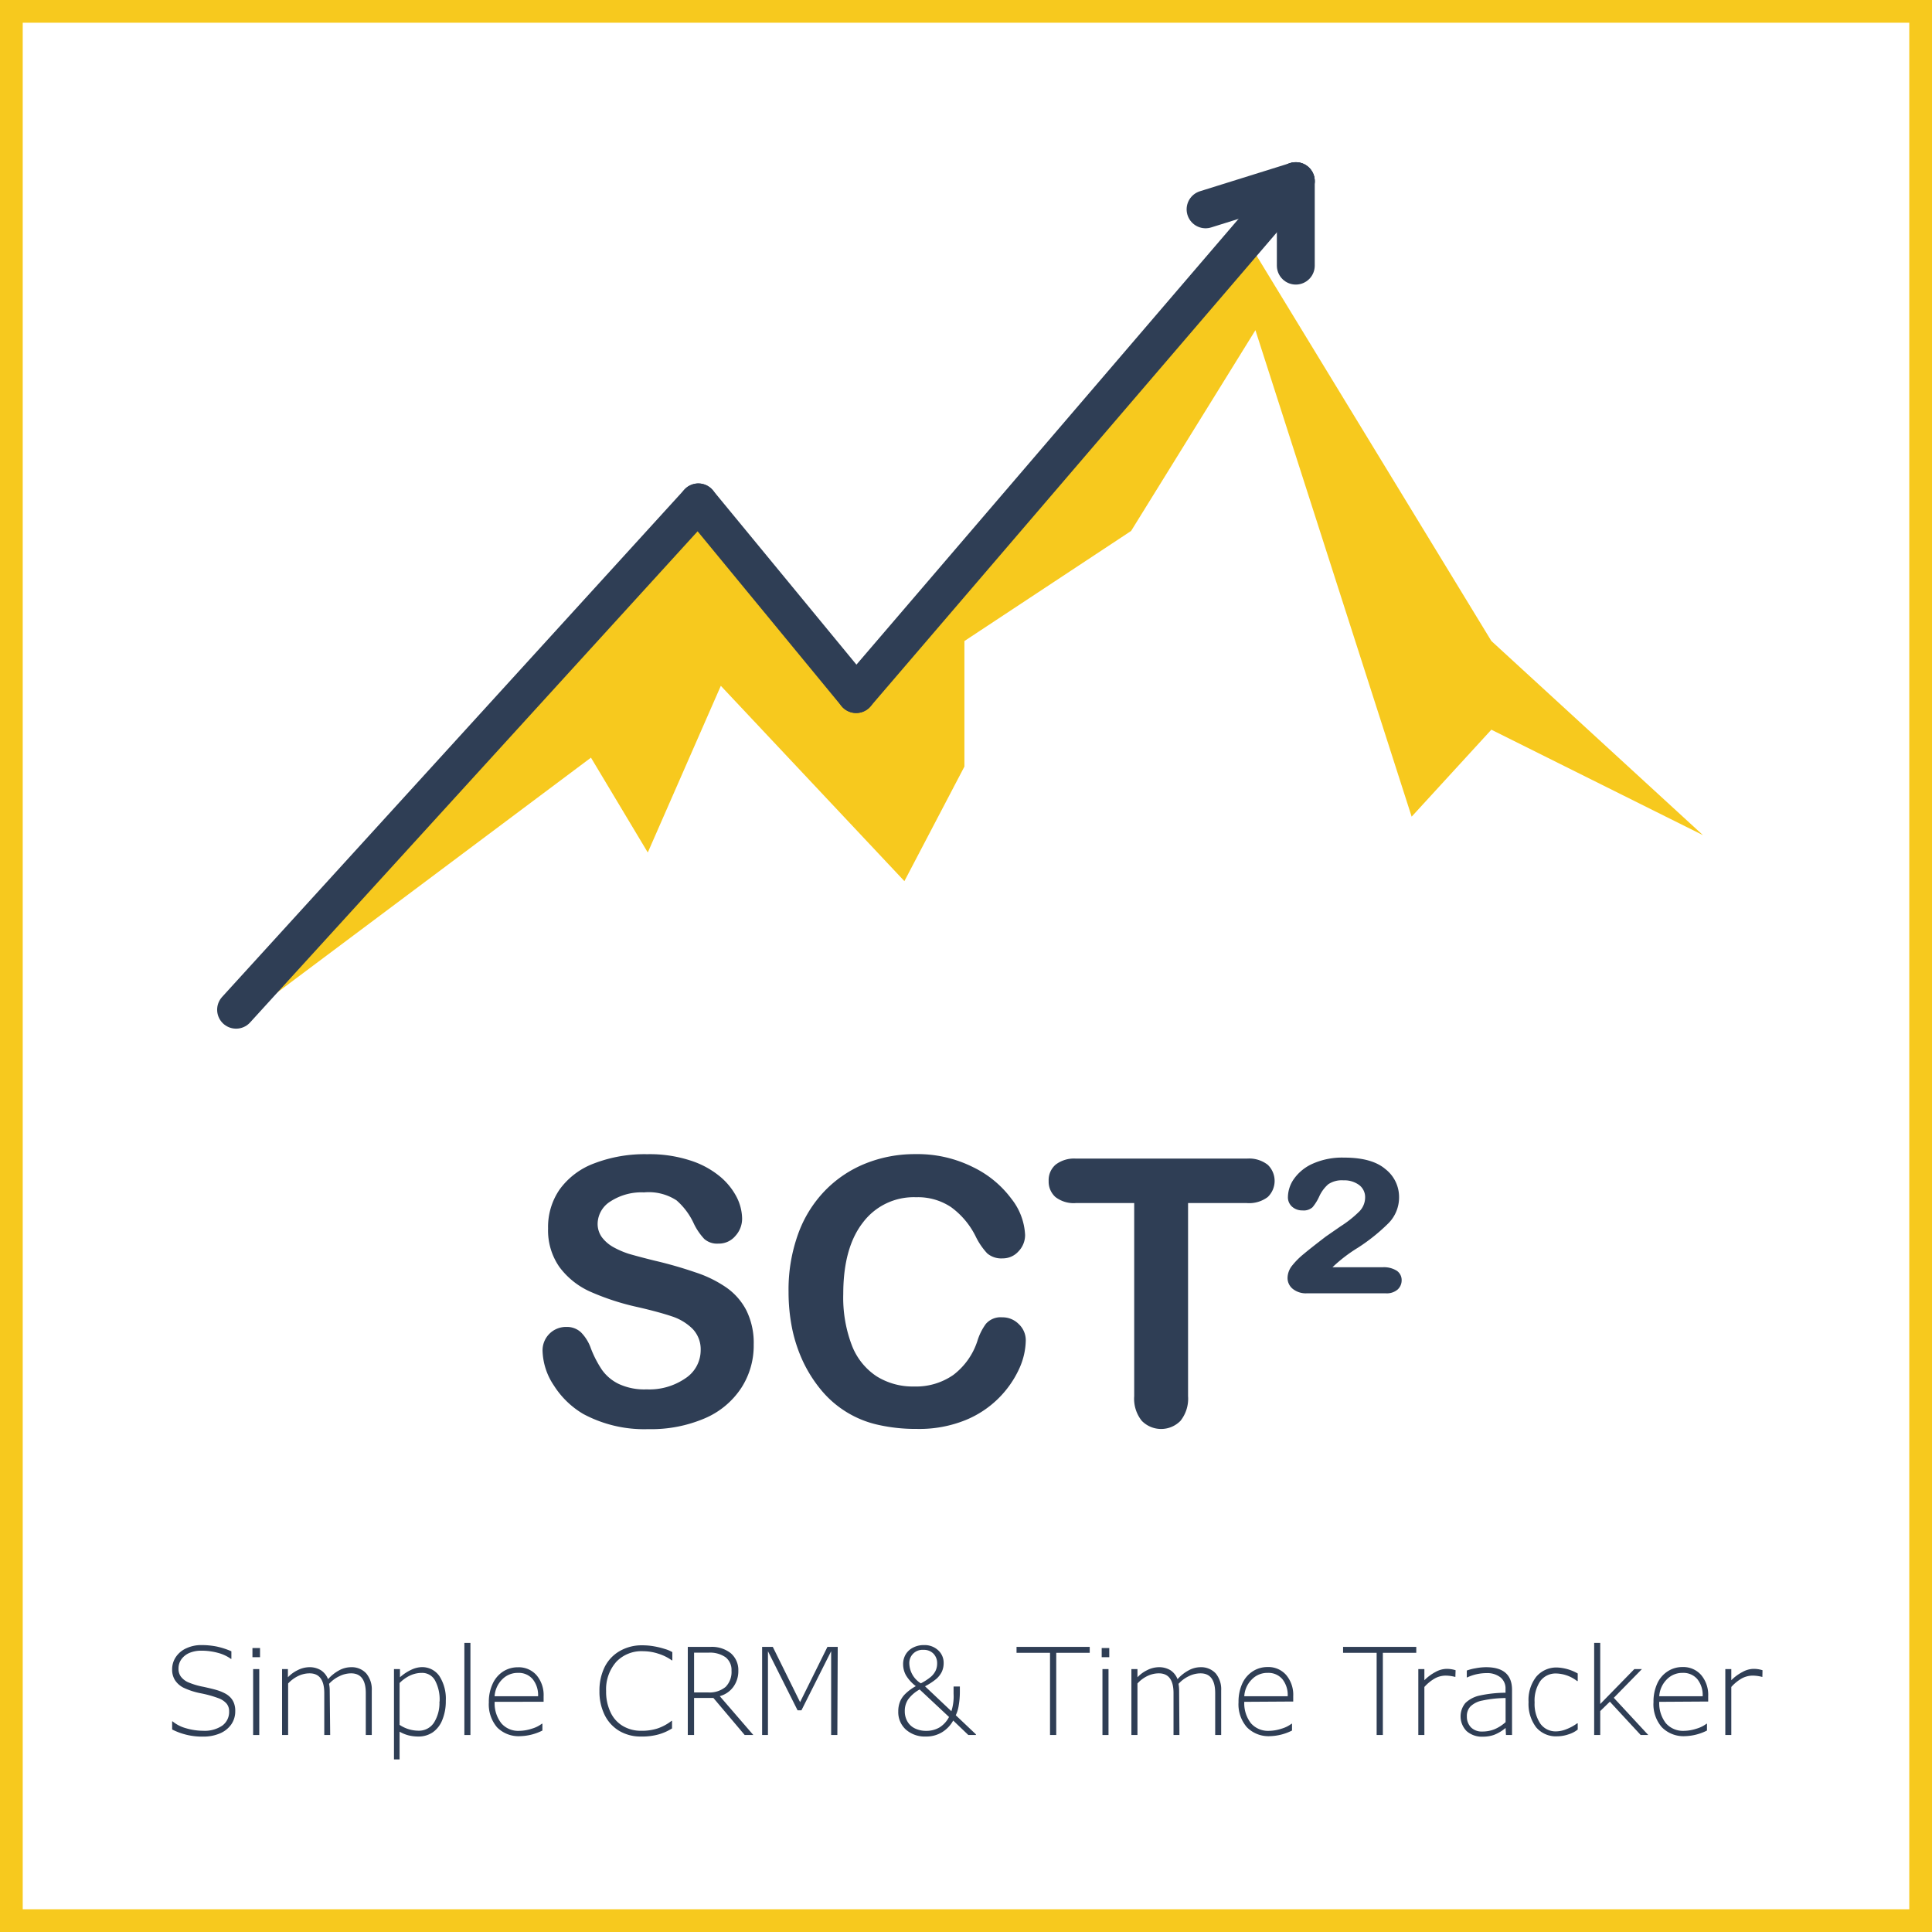 <svg xmlns="http://www.w3.org/2000/svg" id="sct_logo_colored_squaredWithSubtitleInverted" data-name="sct logo colored squaredWithSubtitleInverted" viewBox="0 0 255 255"><g id="bg"><rect width="255" height="255" fill="none"/><rect width="252" height="252" x="1.5" y="1.5" fill="none" stroke="#f7c91e" stroke-width="3"/></g><g id="subtitle" style="isolation:isolate"><g style="isolation:isolate"><path fill="#2f3e55" d="M31.05,225.85a3,3,0,0,1-.54,1.77A3.47,3.47,0,0,1,29,228.8a5.54,5.54,0,0,1-2.16.41,8.72,8.72,0,0,1-4.12-.94V227.2h.06a4.7,4.7,0,0,0,1.75.9,8.07,8.07,0,0,0,2.28.34,4.14,4.14,0,0,0,2.53-.68,2.23,2.23,0,0,0,.9-1.9,1.55,1.55,0,0,0-.33-1,2.58,2.58,0,0,0-1-.69,14.71,14.71,0,0,0-2.43-.68,9.66,9.66,0,0,1-2.27-.74,2.9,2.9,0,0,1-1.12-1,2.57,2.57,0,0,1-.37-1.42,2.88,2.88,0,0,1,.5-1.64,3.25,3.25,0,0,1,1.4-1.15,4.62,4.62,0,0,1,2-.41,10.24,10.24,0,0,1,1.92.18,9.92,9.92,0,0,1,2,.64v1h-.06a5.27,5.27,0,0,0-1.7-.79,8.35,8.35,0,0,0-2.2-.29,4,4,0,0,0-1.59.3,2.52,2.52,0,0,0-1.06.85,2.05,2.05,0,0,0-.37,1.2,1.73,1.73,0,0,0,.32,1.08,2.47,2.47,0,0,0,.91.72,9.79,9.79,0,0,0,2.07.62c.86.19,1.47.34,1.82.45a5.77,5.77,0,0,1,1,.41,2.72,2.72,0,0,1,.73.54,2.22,2.22,0,0,1,.47.75A2.78,2.78,0,0,1,31.05,225.85Z"/><path fill="#2f3e55" d="M34.32,218.73h-1v-1.21h1ZM34.22,229h-.81v-8.7h.81Z"/><path fill="#2f3e55" d="M43.58,229H42.8v-5.53c0-1.74-.65-2.61-1.94-2.61a3.5,3.5,0,0,0-1.48.34,4.4,4.4,0,0,0-1.35,1V229h-.8v-8.7H38v1.08a4.42,4.42,0,0,1,1.31-.95,3.43,3.43,0,0,1,1.49-.38,2.84,2.84,0,0,1,1.57.41,2.47,2.47,0,0,1,.93,1.17,5.37,5.37,0,0,1,1.45-1.16,3.32,3.32,0,0,1,1.59-.42,2.58,2.58,0,0,1,2,.82,3.28,3.28,0,0,1,.73,2.26V229h-.79v-5.53c0-1.74-.65-2.61-1.94-2.61a3.5,3.5,0,0,0-1.57.39,4.3,4.3,0,0,0-1.34,1,4.29,4.29,0,0,1,.09.9Z"/><path fill="#2f3e55" d="M58.84,224.48a6.45,6.45,0,0,1-.45,2.5,3.6,3.6,0,0,1-1.25,1.65,3.33,3.33,0,0,1-1.9.57,5.33,5.33,0,0,1-1.3-.15,4.67,4.67,0,0,1-1.2-.49v3.66H52V220.3h.79v1.08a6.1,6.1,0,0,1,1.51-1,3.4,3.4,0,0,1,1.37-.34A2.76,2.76,0,0,1,58,221.23,5.53,5.53,0,0,1,58.84,224.48Zm-.82.11a5.31,5.31,0,0,0-.6-2.79,1.93,1.93,0,0,0-1.74-1,3.7,3.7,0,0,0-1.54.34,4.81,4.81,0,0,0-1.4,1v5.52a4.52,4.52,0,0,0,2.53.77,2.35,2.35,0,0,0,2-1.05A4.87,4.87,0,0,0,58,224.59Z"/><path fill="#2f3e55" d="M62.09,229h-.8V216.84h.8Z"/><path fill="#2f3e55" d="M65.29,224.62a4.24,4.24,0,0,0,.88,2.83,2.93,2.93,0,0,0,2.36,1,5.6,5.6,0,0,0,1.68-.29,4,4,0,0,0,1.31-.65h.07v.9a6.86,6.86,0,0,1-2.88.74A4,4,0,0,1,65.62,228a4.66,4.66,0,0,1-1.1-3.31,5.62,5.62,0,0,1,.49-2.42,3.79,3.79,0,0,1,1.36-1.63,3.57,3.57,0,0,1,2-.58,3.12,3.12,0,0,1,2.45,1.05,4.05,4.05,0,0,1,.93,2.79v.71Zm5.73-.74a3.35,3.35,0,0,0-.71-2.25,2.4,2.4,0,0,0-1.92-.83,2.85,2.85,0,0,0-2.11.86,3.47,3.47,0,0,0-1,2.22Z"/><path fill="#2f3e55" d="M84.59,229.2a5.5,5.5,0,0,1-2.85-.74,5,5,0,0,1-1.94-2.12,6.93,6.93,0,0,1-.68-3.14,7,7,0,0,1,.69-3.18,5,5,0,0,1,2-2.11,5.8,5.8,0,0,1,3-.75,8.73,8.73,0,0,1,1.54.14,10.47,10.47,0,0,1,1.39.34,4.35,4.35,0,0,1,1,.42v1.09h-.06a6.3,6.3,0,0,0-1.78-.88,6.49,6.49,0,0,0-2-.33,4.59,4.59,0,0,0-3.55,1.39A5.49,5.49,0,0,0,80,223.2a6.26,6.26,0,0,0,.58,2.79,4.08,4.08,0,0,0,1.63,1.82,4.63,4.63,0,0,0,2.43.63,6.66,6.66,0,0,0,2.16-.31,6.36,6.36,0,0,0,1.84-1h.06v1a6.75,6.75,0,0,1-1.81.8A8.13,8.13,0,0,1,84.59,229.2Z"/><path fill="#2f3e55" d="M99.43,229H98.29l-4.13-4.89H91.61V229h-.83V217.37h3a4,4,0,0,1,2.67.83,2.92,2.92,0,0,1,1,2.32,3.51,3.51,0,0,1-.64,2.1A3.27,3.27,0,0,1,95,223.87Zm-2.88-8.49a2.12,2.12,0,0,0-.78-1.77,3.59,3.59,0,0,0-2.23-.61H91.61v5.25h1.84a3.31,3.31,0,0,0,2.32-.73A2.8,2.8,0,0,0,96.55,220.51Z"/><path fill="#2f3e55" d="M110.52,229h-.82V217.94l-3.92,7.8h-.51l-3.91-7.8V229h-.77V217.37H102l3.6,7.29,3.61-7.29h1.36Z"/><path fill="#2f3e55" d="M122.2,229.2a3.77,3.77,0,0,1-2.64-.92,3.1,3.1,0,0,1-1-2.4,3.43,3.43,0,0,1,.25-1.33,3.09,3.09,0,0,1,.7-1,6.25,6.25,0,0,1,1.37-1,5.13,5.13,0,0,1-1.29-1.41,3,3,0,0,1-.39-1.48,2.5,2.5,0,0,1,.34-1.3,2.37,2.37,0,0,1,1-.91,3.05,3.05,0,0,1,1.44-.32,2.63,2.63,0,0,1,1.83.67,2.22,2.22,0,0,1,.74,1.68,2.72,2.72,0,0,1-.24,1.17,3.08,3.08,0,0,1-.7.92,8.45,8.45,0,0,1-1.52,1l3.48,3.29a6.38,6.38,0,0,0,.29-2.31v-.95h.83v.69a10.58,10.58,0,0,1-.15,1.8,4.5,4.5,0,0,1-.39,1.3l2.66,2.52V229h-1l-2-1.91a4.17,4.17,0,0,1-1.5,1.56A4,4,0,0,1,122.2,229.2Zm-.82-6.21a4.61,4.61,0,0,0-1.53,1.33,2.71,2.71,0,0,0-.43,1.53,2.66,2.66,0,0,0,.34,1.35,2.27,2.27,0,0,0,1,.93,3.32,3.32,0,0,0,1.5.32A3.38,3.38,0,0,0,124,228a3.52,3.52,0,0,0,1.26-1.38Zm2.31-3.45a1.77,1.77,0,0,0-.49-1.28,1.74,1.74,0,0,0-1.31-.5,1.74,1.74,0,0,0-1.87,1.87,3.18,3.18,0,0,0,1.52,2.55,7.26,7.26,0,0,0,1.31-.85,2.59,2.59,0,0,0,.63-.8A2.25,2.25,0,0,0,123.69,219.54Z"/><path fill="#2f3e55" d="M143.83,218.15h-4.42V229h-.82V218.15h-4.42v-.78h9.66Z"/><path fill="#2f3e55" d="M146.41,218.73h-1v-1.21h1Zm-.1,10.27h-.8v-8.7h.8Z"/><path fill="#2f3e55" d="M155.67,229h-.78v-5.53c0-1.74-.65-2.61-1.94-2.61a3.5,3.5,0,0,0-1.48.34,4.25,4.25,0,0,0-1.34,1V229h-.8v-8.7h.8v1.08a4.37,4.37,0,0,1,1.3-.95,3.46,3.46,0,0,1,1.49-.38,2.88,2.88,0,0,1,1.58.41,2.45,2.45,0,0,1,.92,1.17,5.26,5.26,0,0,1,1.46-1.16,3.28,3.28,0,0,1,1.58-.42,2.61,2.61,0,0,1,2,.82,3.28,3.28,0,0,1,.72,2.26V229h-.79v-5.53c0-1.74-.65-2.61-1.94-2.61a3.53,3.53,0,0,0-1.57.39,4.26,4.26,0,0,0-1.33,1,5.11,5.11,0,0,1,.08.9Z"/><path fill="#2f3e55" d="M164.23,224.62a4.3,4.3,0,0,0,.88,2.83,3,3,0,0,0,2.37,1,5.6,5.6,0,0,0,1.68-.29,4.06,4.06,0,0,0,1.31-.65h.06v.9a6.82,6.82,0,0,1-2.87.74,4,4,0,0,1-3.09-1.18,4.61,4.61,0,0,1-1.1-3.31,5.78,5.78,0,0,1,.48-2.42,3.81,3.81,0,0,1,1.37-1.63,3.55,3.55,0,0,1,2-.58,3.1,3.1,0,0,1,2.44,1.05,4.05,4.05,0,0,1,.93,2.79v.71Zm5.73-.74a3.35,3.35,0,0,0-.7-2.25,2.4,2.4,0,0,0-1.92-.83,2.83,2.83,0,0,0-2.11.86,3.37,3.37,0,0,0-1,2.22Z"/><path fill="#2f3e55" d="M186.93,218.15h-4.41V229h-.82V218.15h-4.43v-.78h9.66Z"/><path fill="#2f3e55" d="M192.09,221.34h0a5.16,5.16,0,0,0-1.26-.18,3,3,0,0,0-1.41.35,5.51,5.51,0,0,0-1.42,1.15V229h-.8v-8.7h.8v1.47a6,6,0,0,1,1.45-1.08,3.13,3.13,0,0,1,1.43-.42,3.82,3.82,0,0,1,1.24.18Z"/><path fill="#2f3e55" d="M198.72,228.07a5.42,5.42,0,0,1-1.52.91,4.36,4.36,0,0,1-1.47.24,3.06,3.06,0,0,1-2.15-.73,2.77,2.77,0,0,1-.17-3.71,3.89,3.89,0,0,1,1.94-1,16.41,16.41,0,0,1,3.36-.36v-.51a1.86,1.86,0,0,0-.67-1.52,2.81,2.81,0,0,0-1.82-.56,6.15,6.15,0,0,0-2.62.59h0v-.93a6.4,6.4,0,0,1,1.16-.3,7.51,7.51,0,0,1,1.38-.14c2.29,0,3.43,1,3.43,3V229h-.8Zm0-3.95a15.06,15.06,0,0,0-3.06.33,3.08,3.08,0,0,0-1.56.76,1.81,1.81,0,0,0-.49,1.34,2,2,0,0,0,.55,1.45,2,2,0,0,0,1.47.54,4.3,4.3,0,0,0,1.6-.29,5.14,5.14,0,0,0,1.49-.95Z"/><path fill="#2f3e55" d="M205.55,229.17a3.41,3.41,0,0,1-2.8-1.19,5.1,5.1,0,0,1-1-3.33,5,5,0,0,1,1-3.32,3.47,3.47,0,0,1,2.82-1.24,6,6,0,0,1,2.67.79v1h-.08a4.69,4.69,0,0,0-2.74-1,2.52,2.52,0,0,0-2.12,1,4.6,4.6,0,0,0-.75,2.82,4.65,4.65,0,0,0,.77,2.82,2.47,2.47,0,0,0,2.08,1,3.78,3.78,0,0,0,1.35-.29,6,6,0,0,0,1.41-.77h.08v.82a3.63,3.63,0,0,1-1.21.63A4.66,4.66,0,0,1,205.55,229.17Z"/><path fill="#2f3e55" d="M217.55,229h-1l-4.07-4.4-1.27,1.24V229h-.8V216.84h.8v8.07l4.5-4.61h1L213,224.09Z"/><path fill="#2f3e55" d="M219,224.62a4.3,4.3,0,0,0,.88,2.83,3,3,0,0,0,2.37,1,5.6,5.6,0,0,0,1.68-.29,4.06,4.06,0,0,0,1.31-.65h.06v.9a6.82,6.82,0,0,1-2.87.74,4,4,0,0,1-3.09-1.18,4.61,4.61,0,0,1-1.1-3.31,5.78,5.78,0,0,1,.48-2.42,3.74,3.74,0,0,1,1.37-1.63,3.52,3.52,0,0,1,2-.58,3.11,3.11,0,0,1,2.44,1.05,4.05,4.05,0,0,1,.93,2.79v.71Zm5.73-.74a3.35,3.35,0,0,0-.7-2.25,2.4,2.4,0,0,0-1.92-.83,2.83,2.83,0,0,0-2.11.86,3.43,3.43,0,0,0-1,2.22Z"/><path fill="#2f3e55" d="M232.61,221.34h0a5.16,5.16,0,0,0-1.26-.18,3.07,3.07,0,0,0-1.42.35,5.51,5.51,0,0,0-1.42,1.15V229h-.79v-8.7h.79v1.47a5.88,5.88,0,0,1,1.46-1.08,3.1,3.1,0,0,1,1.43-.42,3.8,3.8,0,0,1,1.23.18Z"/></g></g><g id="Sct_" data-name="Sct" style="isolation:isolate"><g style="isolation:isolate"><path fill="#2f3e55" d="M99.48,177.47a10.26,10.26,0,0,1-1.64,5.72,10.84,10.84,0,0,1-4.79,4,18,18,0,0,1-7.49,1.44,17,17,0,0,1-8.57-2,11.5,11.5,0,0,1-3.89-3.77,8.6,8.6,0,0,1-1.49-4.58,3.09,3.09,0,0,1,3.18-3.14,2.69,2.69,0,0,1,1.9.72A5.69,5.69,0,0,1,78,178a14.24,14.24,0,0,0,1.45,2.8,5.82,5.82,0,0,0,2.19,1.85,8,8,0,0,0,3.71.73,8.39,8.39,0,0,0,5.13-1.47,4.43,4.43,0,0,0,2-3.67,3.89,3.89,0,0,0-1.06-2.84,6.92,6.92,0,0,0-2.75-1.66c-1.13-.38-2.63-.79-4.51-1.22a32.86,32.86,0,0,1-6.33-2.07,10.3,10.3,0,0,1-4-3.23,8.42,8.42,0,0,1-1.49-5.08A8.7,8.7,0,0,1,73.86,157a9.86,9.86,0,0,1,4.57-3.45,18.61,18.61,0,0,1,7-1.21,17.28,17.28,0,0,1,5.59.8A11.68,11.68,0,0,1,95,155.26,8.81,8.81,0,0,1,97.23,158a6.46,6.46,0,0,1,.72,2.85,3.37,3.37,0,0,1-.9,2.29,2.83,2.83,0,0,1-2.23,1,2.56,2.56,0,0,1-1.86-.61,8.08,8.08,0,0,1-1.37-2,9.06,9.06,0,0,0-2.3-3.1A6.73,6.73,0,0,0,85,157.38a7.52,7.52,0,0,0-4.44,1.2,3.53,3.53,0,0,0-1.68,2.91,3,3,0,0,0,.57,1.82A4.86,4.86,0,0,0,81,164.63a11.43,11.43,0,0,0,2,.86c.69.2,1.82.51,3.4.9a54.31,54.31,0,0,1,5.37,1.54,15.77,15.77,0,0,1,4.09,2,8.37,8.37,0,0,1,2.64,3A9.67,9.67,0,0,1,99.48,177.47Z"/><path fill="#2f3e55" d="M135.39,176.92a9.35,9.35,0,0,1-.82,3.63,13.32,13.32,0,0,1-7.12,6.88A16.26,16.26,0,0,1,121,188.6a22.5,22.5,0,0,1-5.05-.53,13.53,13.53,0,0,1-7.54-4.57,17.91,17.91,0,0,1-2.37-3.69,19.71,19.71,0,0,1-1.47-4.37,24.31,24.31,0,0,1-.49-4.93,21.64,21.64,0,0,1,1.24-7.58,16,16,0,0,1,3.52-5.73,15.46,15.46,0,0,1,5.39-3.63,17.42,17.42,0,0,1,6.58-1.24,16.33,16.33,0,0,1,7.58,1.7,13.74,13.74,0,0,1,5.1,4.19A8.32,8.32,0,0,1,135.3,163a3.09,3.09,0,0,1-.86,2.15,2.76,2.76,0,0,1-2.08.94,2.88,2.88,0,0,1-2.05-.65,9.11,9.11,0,0,1-1.52-2.22,10.56,10.56,0,0,0-3.27-3.9,7.89,7.89,0,0,0-4.62-1.3,8.39,8.39,0,0,0-7,3.33q-2.6,3.33-2.6,9.45a17.66,17.66,0,0,0,1.15,6.81,8.56,8.56,0,0,0,3.26,4.05,9,9,0,0,0,4.93,1.34,8.62,8.62,0,0,0,5.18-1.52A9.18,9.18,0,0,0,129,177a7.56,7.56,0,0,1,1.12-2.26,2.56,2.56,0,0,1,2.16-.87,3,3,0,0,1,2.17.88A2.93,2.93,0,0,1,135.39,176.92Z"/><path fill="#2f3e55" d="M164.56,158.79h-7.75v25.48a4.69,4.69,0,0,1-1,3.26,3.57,3.57,0,0,1-5.11,0,4.66,4.66,0,0,1-1-3.25V158.79H142a3.94,3.94,0,0,1-2.7-.8,2.73,2.73,0,0,1-.89-2.12,2.69,2.69,0,0,1,.93-2.16,4,4,0,0,1,2.66-.79h22.59a4,4,0,0,1,2.74.82,2.95,2.95,0,0,1,0,4.25A4.06,4.06,0,0,1,164.56,158.79Z"/><path fill="#2f3e55" d="M182.89,170.7H172.5a2.75,2.75,0,0,1-1.89-.6,1.84,1.84,0,0,1-.67-1.41,2.66,2.66,0,0,1,.6-1.64,10,10,0,0,1,1.56-1.56c.63-.53,1.6-1.29,2.89-2.28l1.95-1.35a14.74,14.74,0,0,0,2.51-2,2.65,2.65,0,0,0,.73-1.8,2,2,0,0,0-.8-1.66,3.29,3.29,0,0,0-2.07-.61,3.19,3.19,0,0,0-2,.52,4.76,4.76,0,0,0-1.17,1.57,6.27,6.27,0,0,1-.9,1.46,1.75,1.75,0,0,1-1.34.42,2,2,0,0,1-1.36-.49,1.65,1.65,0,0,1-.55-1.3,4.28,4.28,0,0,1,.81-2.39,6,6,0,0,1,2.49-2,9.58,9.58,0,0,1,4.12-.79c2.44,0,4.26.5,5.45,1.52a4.66,4.66,0,0,1,1.8,3.69,4.83,4.83,0,0,1-1.41,3.46,24.66,24.66,0,0,1-4,3.21,19.91,19.91,0,0,0-3.38,2.59h6.63a3.19,3.19,0,0,1,1.87.47A1.49,1.49,0,0,1,185,169a1.64,1.64,0,0,1-.54,1.21A2.19,2.19,0,0,1,182.89,170.7Z"/></g></g><g id="Growth"><path id="mountain-2" fill="#f7c91e" d="M34.17,132.81l58.1-64.32,20.88,24.62L165.7,33.5l31.14,51.1,27.93,25.63L196.84,96.31l-10.52,11.48L165.7,43.58l-16.41,26.5-22,14.53v16.57l-7.92,15.12L95.14,90.52l-9.64,22L78,100Z"/><g id="arrow"><line id="_4" x1="31.16" x2="92.17" y1="133.27" y2="66.31" fill="none" stroke="#2f3e55" stroke-linecap="round" stroke-width="5" data-name="4"/><line id="_5" x1="113" x2="92.17" y1="91.61" y2="66.31" fill="none" stroke="#2f3e55" stroke-linecap="round" stroke-width="5" data-name="5"/><line id="_6" x1="113" x2="171.03" y1="91.61" y2="23.91" fill="none" stroke="#2f3e55" stroke-linecap="round" stroke-width="5" data-name="6"/><line id="_7" x1="171.03" x2="171.03" y1="35.06" y2="23.91" fill="none" stroke="#2f3e55" stroke-linecap="round" stroke-width="5" data-name="7"/><line id="_8" x1="159.12" x2="171.03" y1="27.63" y2="23.91" fill="none" stroke="#2f3e55" stroke-linecap="round" stroke-width="5" data-name="8"/></g></g></svg>